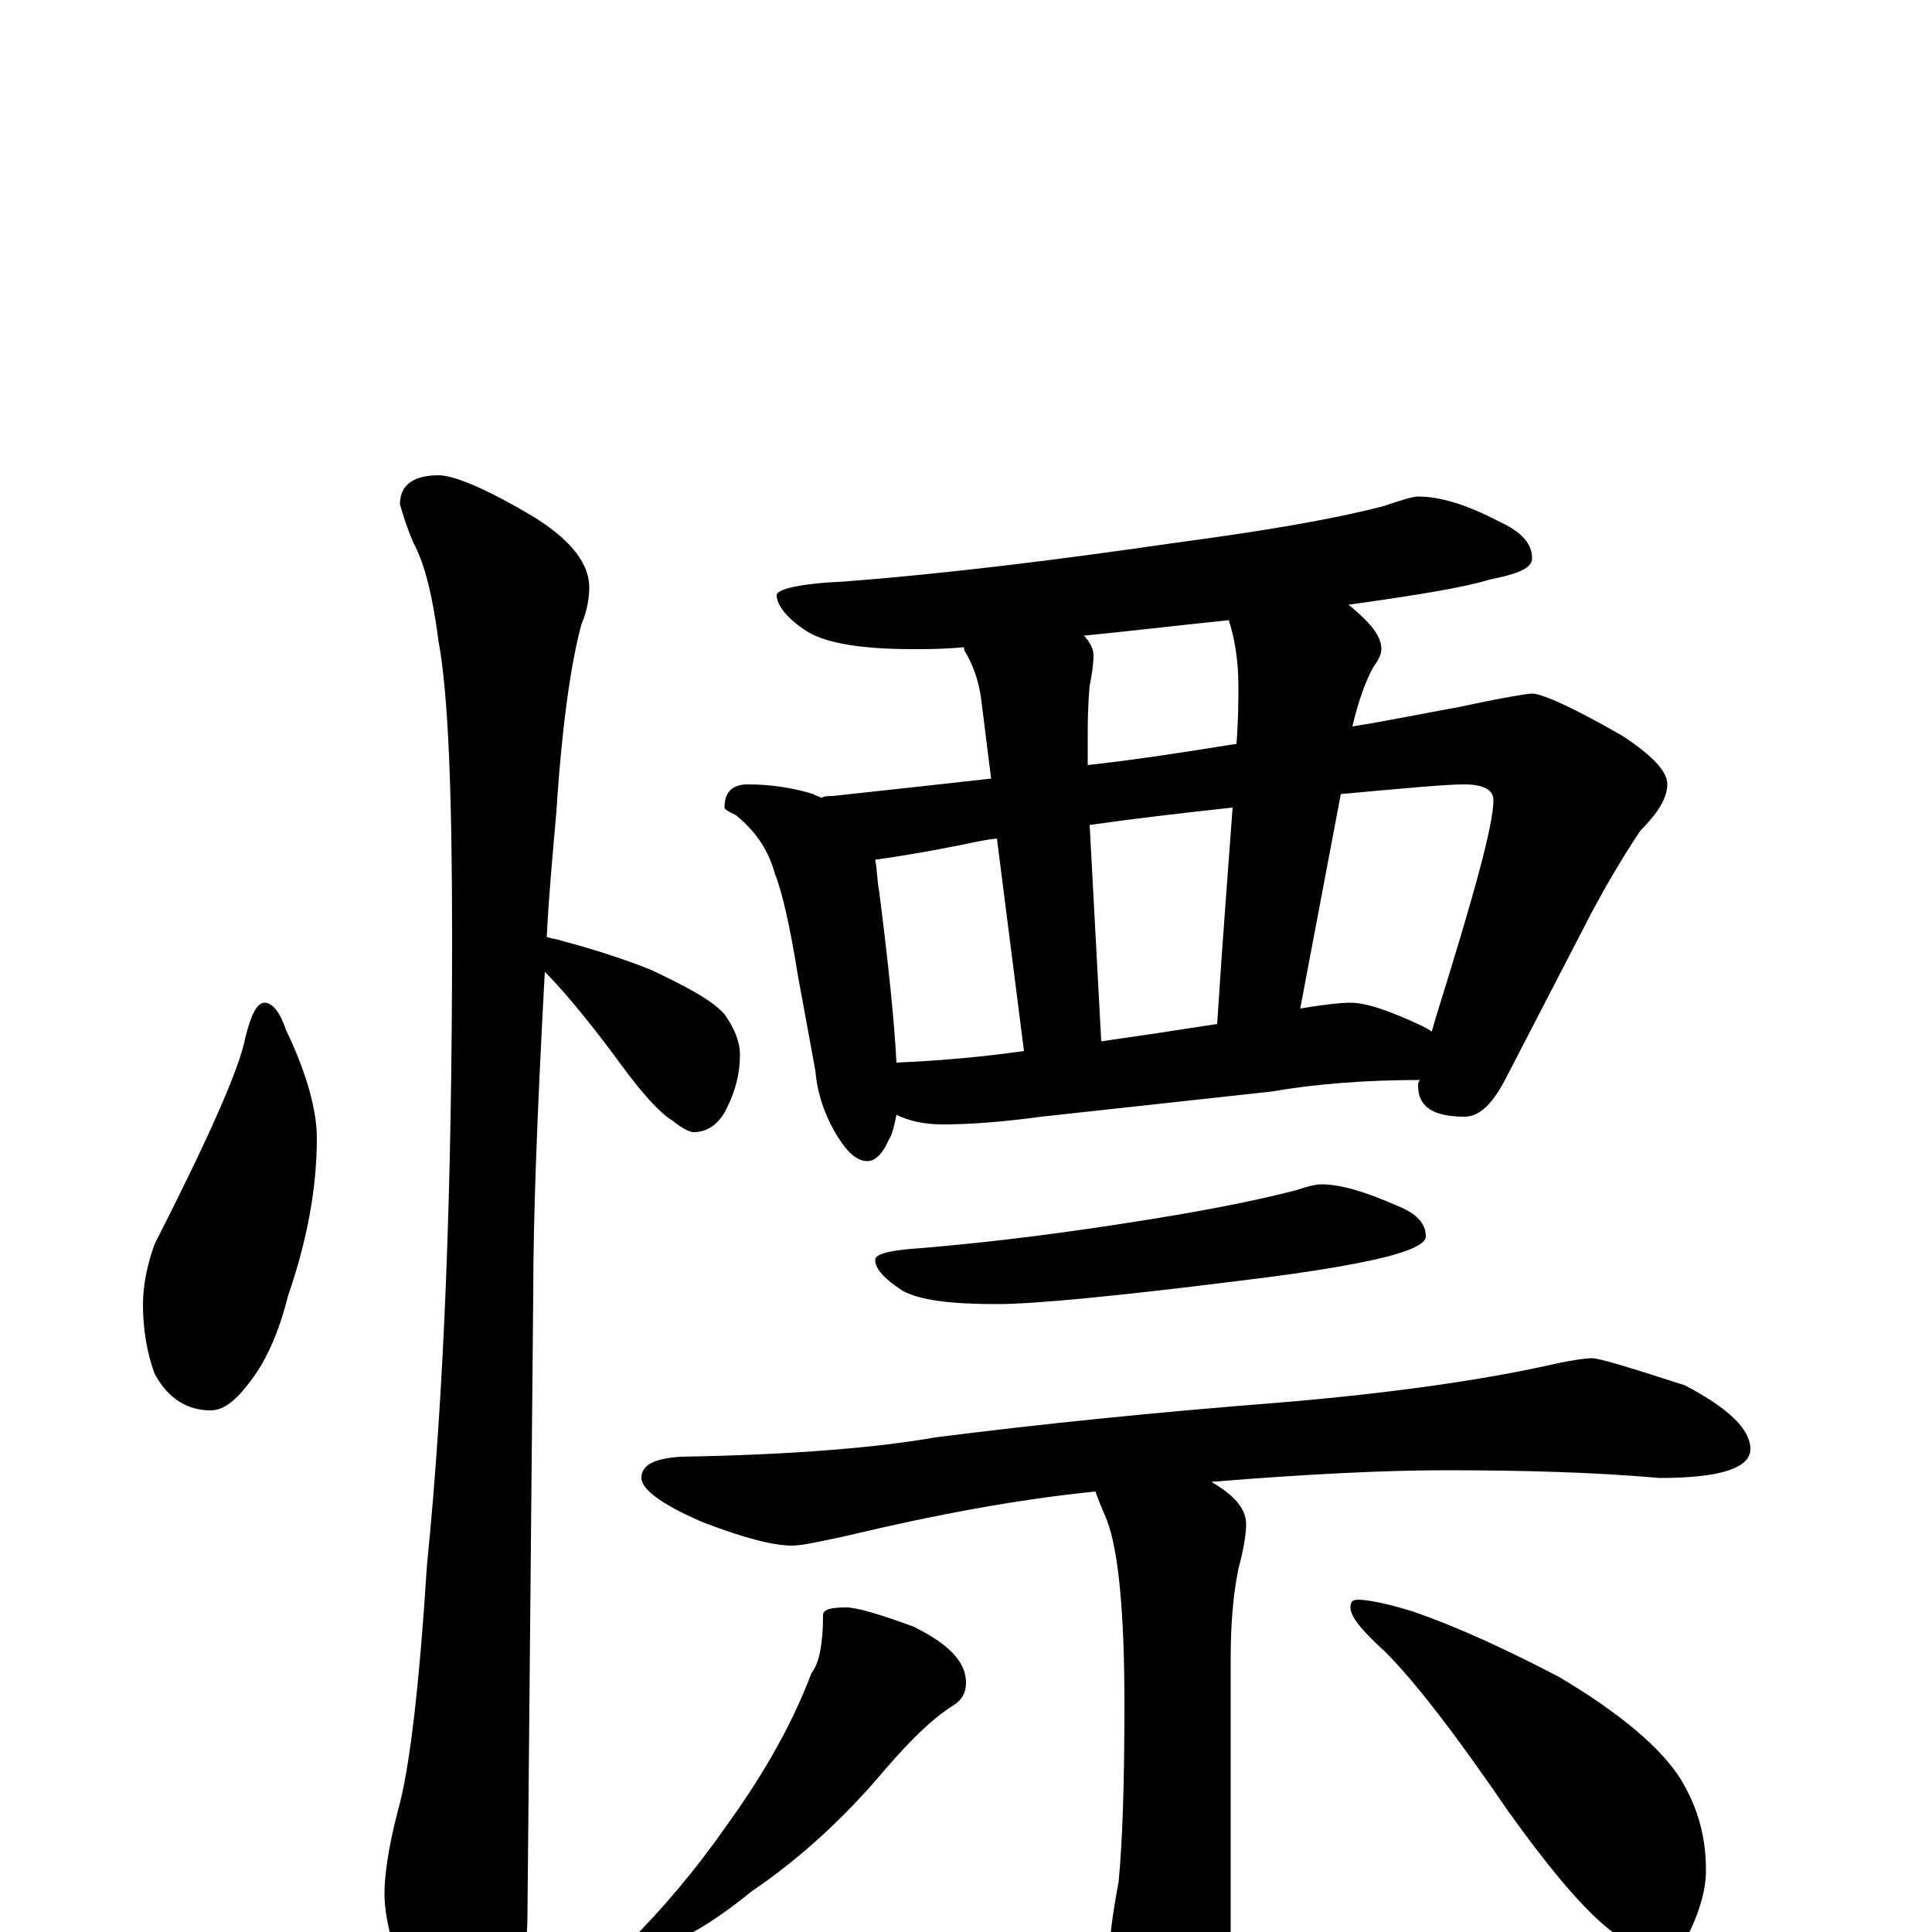 <?xml version="1.0" encoding="utf-8" ?>
<!DOCTYPE svg PUBLIC "-//W3C//DTD SVG 1.1//EN" "http://www.w3.org/Graphics/SVG/1.1/DTD/svg11.dtd">
<svg version="1.1" id="Layer_1" xmlns="http://www.w3.org/2000/svg" xmlns:xlink="http://www.w3.org/1999/xlink" x="0px" y="145px" width="1000px" height="1000px" viewBox="0 0 1000 1000" enable-background="new 0 0 1000 1000" xml:space="preserve">
<g id="Layer_1">
<path id="glyph" transform="matrix(1 0 0 -1 0 1000)" d="M137,481C141,481 145,476 148,467C159,444 164,425 164,411C164,385 159,358 149,329C144,309 137,294 128,283C121,274 115,270 109,270C97,270 87,276 80,289C76,300 74,312 74,325C74,334 76,345 80,356C108,411 124,447 127,463C130,475 133,481 137,481M227,754C235,754 252,747 277,732C296,720 305,708 305,696C305,691 304,684 301,677C296,659 291,627 288,580C286,557 284,536 283,515C286,514 288,514 291,513C306,509 322,504 337,498C356,489 369,482 375,475C380,468 383,461 383,454C383,445 381,436 376,426C372,418 366,414 359,414C357,414 353,416 348,420C340,425 330,437 317,455C302,475 290,489 282,497C278,424 276,369 276,330C276,329 275,221 273,8C273,-9 269,-27 260,-46C253,-62 246,-70 238,-70C234,-70 227,-61 218,-44C205,-16 199,5 199,20C199,29 201,44 206,63C212,84 217,127 221,190C230,279 234,387 234,515C234,590 232,641 227,668C224,691 220,708 214,719C211,726 209,732 207,739C207,749 214,754 227,754M734,743C745,743 759,739 776,730C787,725 793,719 793,711C793,706 786,703 771,700C758,696 734,692 698,687C709,678 715,671 715,664C715,662 714,659 711,655C707,648 703,637 700,624C719,627 738,631 755,634C778,639 791,641 793,641C798,641 814,634 840,619C855,609 863,601 863,594C863,587 858,579 849,570C839,555 831,541 824,528l-44,-85C773,429 766,422 758,422C742,422 734,427 734,438C734,439 734,440 735,441C707,441 681,439 658,435l-119,-13C517,419 500,418 488,418C478,418 470,420 464,423C463,418 462,413 460,410C457,403 453,399 449,399C444,399 439,403 434,411C427,422 423,434 422,446l-9,49C409,520 405,538 401,548C398,559 392,569 381,578C377,580 375,581 375,582C375,590 379,594 387,594C400,594 411,592 421,589C422,588 424,588 425,587C427,588 429,588 431,588C459,591 486,594 513,597l-5,40C507,645 505,653 500,662C499,663 499,664 499,665C488,664 480,664 473,664C446,664 428,667 418,673C407,680 402,687 402,692C402,695 414,698 437,699C489,703 546,710 608,719C653,725 689,731 716,738C725,741 731,743 734,743M464,450C487,451 509,453 530,456l-14,110C507,565 500,563 494,562C474,558 460,556 453,555C454,550 454,544 455,539C460,500 463,470 464,450M570,461C591,464 611,467 630,470C633,517 636,554 638,582C610,579 585,576 564,573M673,478C685,480 694,481 699,481C707,481 719,477 736,469C738,468 740,467 741,466C742,469 743,473 744,476C763,537 773,573 773,586C773,591 768,594 758,594C748,594 727,592 694,589M640,615C641,628 641,638 641,645C641,658 639,670 636,679C607,676 582,673 561,671C564,668 566,664 566,661C566,656 565,650 564,645C563,634 563,625 563,618l0,-14C590,607 615,611 640,615M684,387C694,387 707,383 723,376C733,372 738,367 738,360C738,357 733,354 723,351C710,347 683,342 641,337C577,329 535,325 516,325C492,325 476,327 467,332C458,338 453,343 453,348C453,351 461,353 477,354C513,357 553,362 596,369C627,374 652,379 671,384C677,386 681,387 684,387M824,297C828,297 844,292 872,283C895,271 906,260 906,250C906,240 890,235 859,235C825,238 788,239 748,239C717,239 676,237 627,233C639,226 645,219 645,211C645,207 644,199 641,188C638,173 637,158 637,141l0,-148C637,-27 633,-43 625,-55C619,-68 611,-74 602,-74C595,-74 588,-66 581,-49C576,-36 574,-24 574,-15C574,-4 576,10 579,26C581,47 582,77 582,118C582,165 579,197 573,213C570,220 568,225 567,228C527,224 484,216 438,205C424,202 415,200 410,200C400,200 385,204 364,212C343,221 332,229 332,235C332,242 339,245 352,246C412,247 456,251 484,256C539,263 598,269 662,274C722,279 768,286 800,293C813,296 821,297 824,297M438,168C443,168 454,165 473,158C491,149 500,140 500,129C500,124 498,120 493,117C482,110 471,99 458,84C437,59 414,38 389,21C373,8 359,-1 348,-5C341,-9 336,-11 332,-11C327,-11 324,-10 324,-7C343,12 360,32 376,55C397,84 411,110 420,134C424,139 426,149 426,164C426,167 430,168 438,168M703,172C708,172 718,170 731,166C757,157 782,145 807,132C839,113 860,95 870,79C879,64 883,49 883,32C883,22 880,12 875,1C870,-7 864,-11 855,-11C852,-11 845,-8 836,-1C822,9 804,30 781,62C753,103 732,130 717,145C705,156 699,163 699,168C699,171 700,172 703,172z"/>
</g>
</svg>
